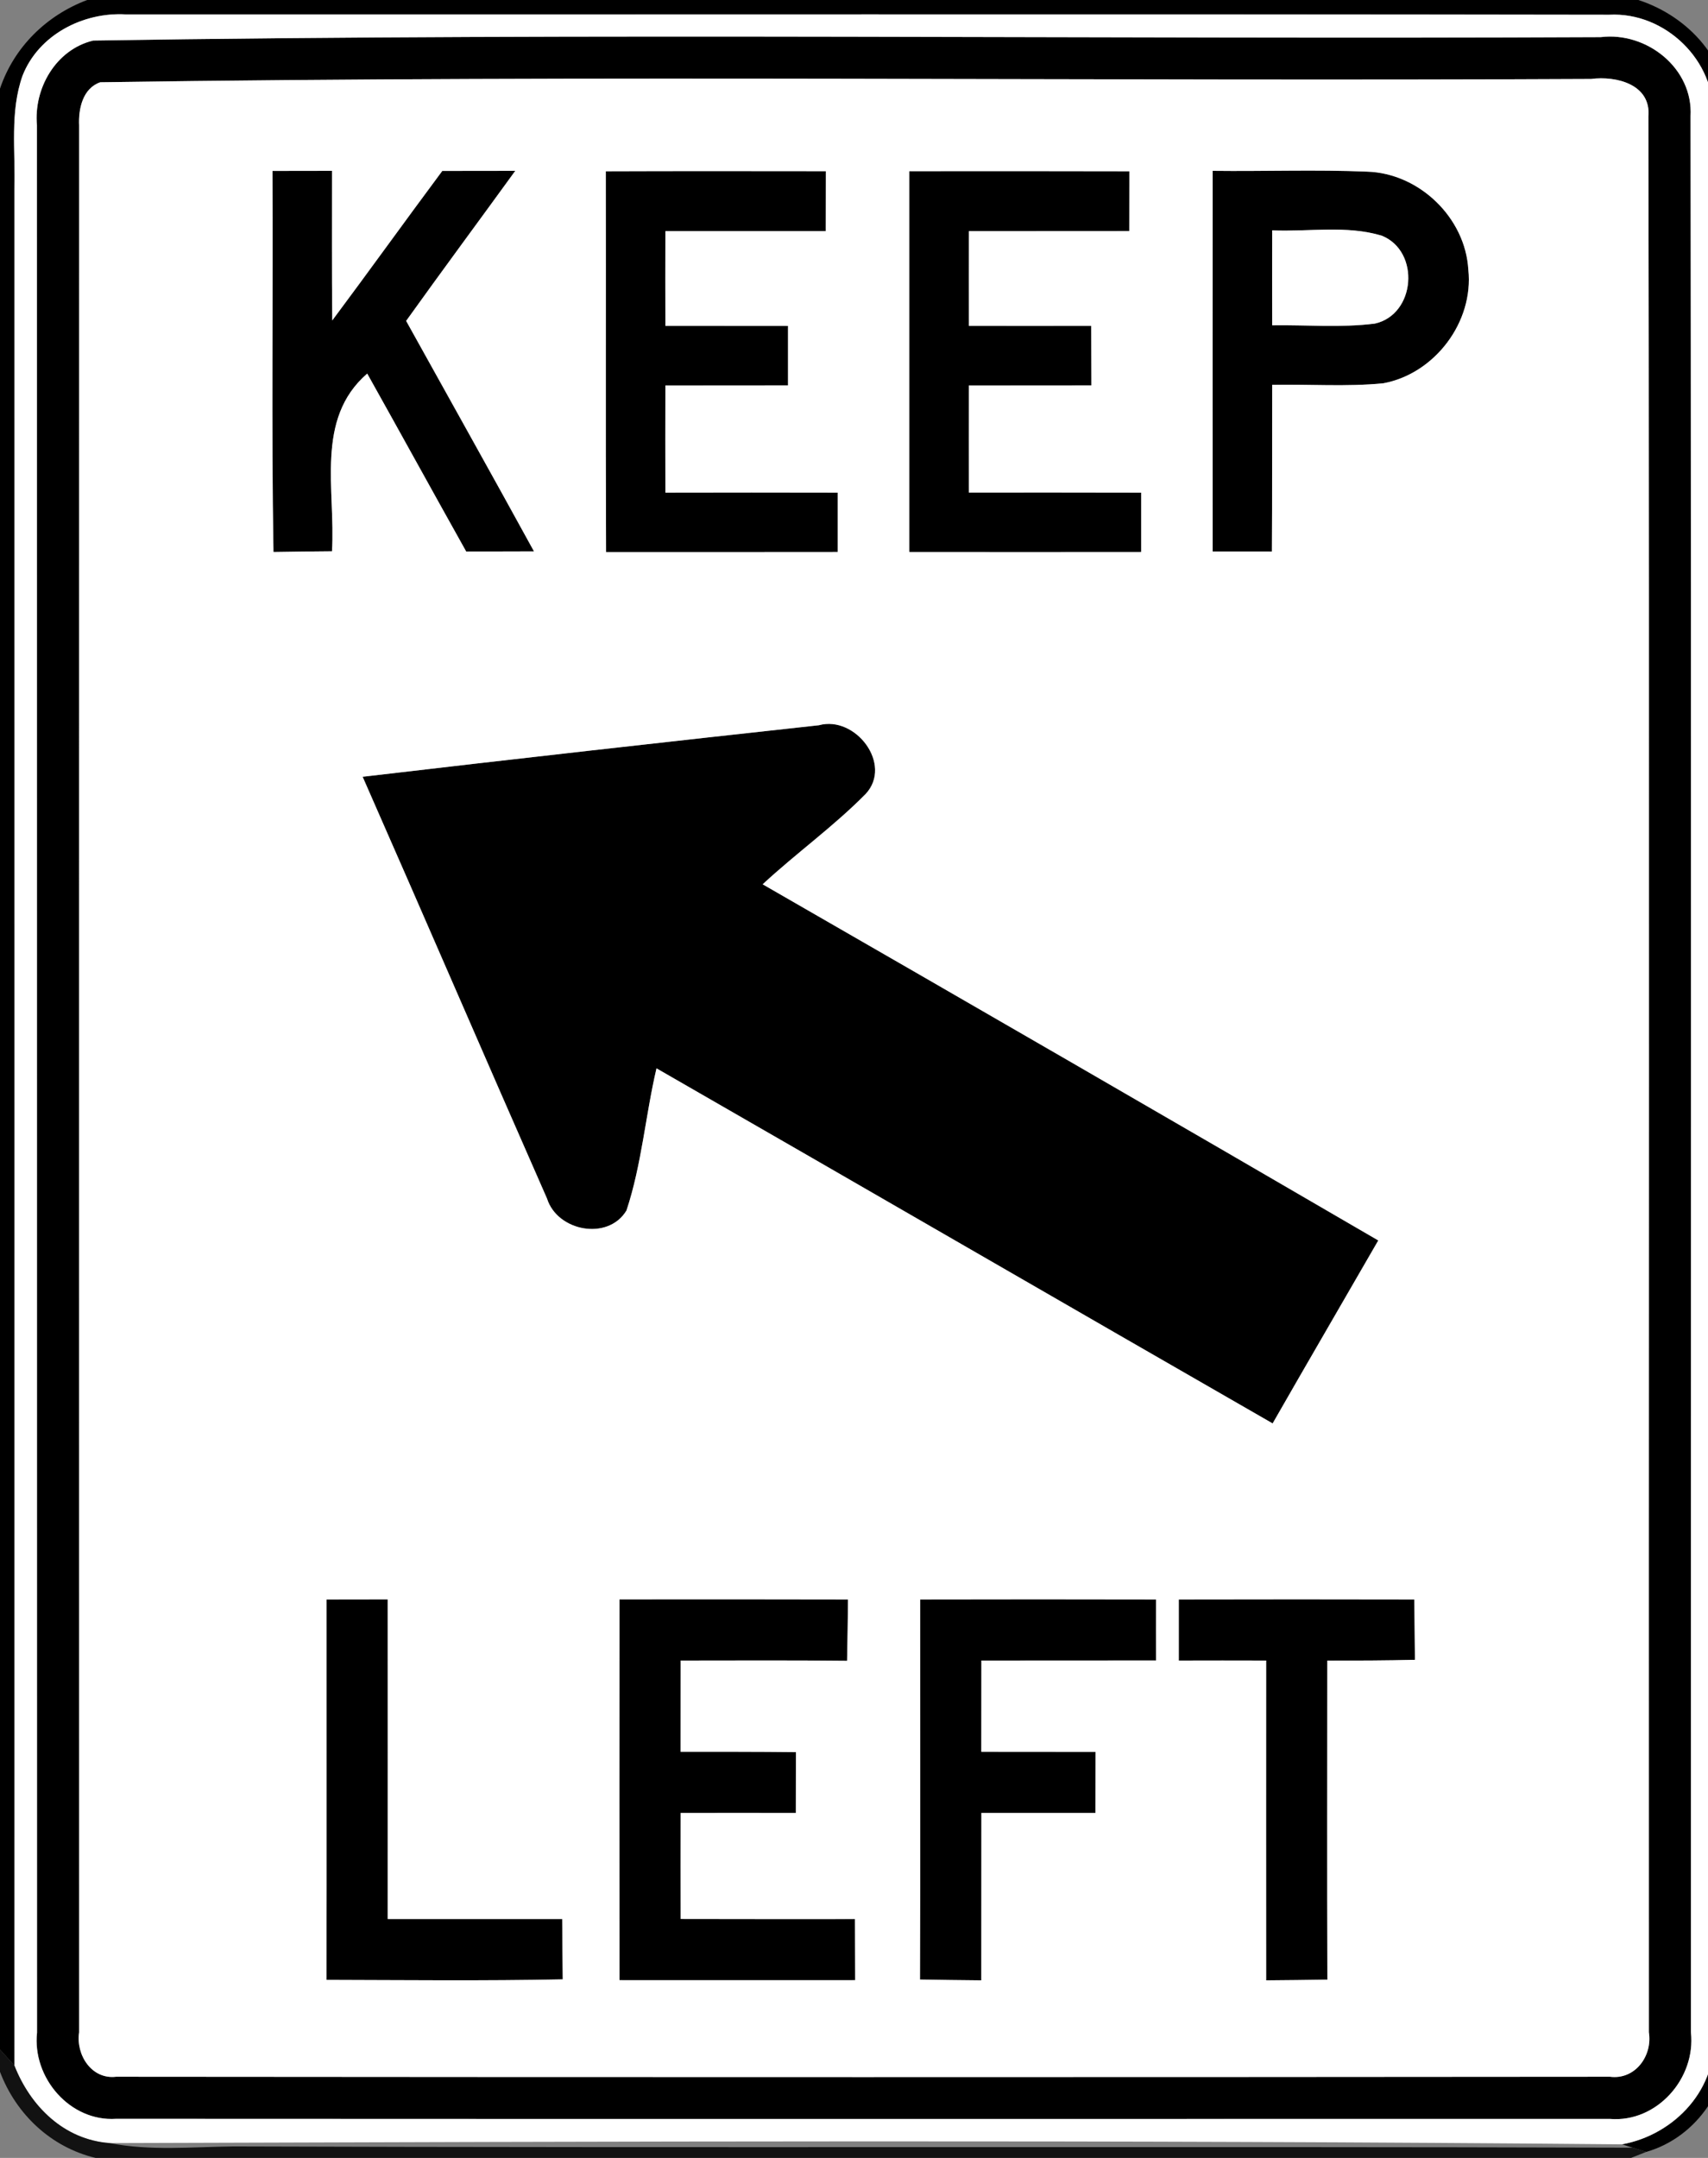 <!-- Generated by IcoMoon.io -->
<svg version="1.1" xmlns="http://www.w3.org/2000/svg" width="19" height="24" viewBox="0 0 19 24">
<rect x="0" y="0" width="19" height="24" fill="#808080" stroke="none"/>
<title>regulatory--keep-left--g2</title>
<path fill="#000" d="M0.97 0h17.255c0.56 0.181 1.024 0.683 0.996 1.297 0.011 7.101 0.002 14.203 0.004 21.304 0.038 0.591-0.337 1.167-0.912 1.332l-0.27-0.084c0.591-0.107 1.076-0.628 1.018-1.249-0.003-7.1 0.005-14.2-0.004-21.3 0.029-0.626-0.535-1.169-1.156-1.136-5.5-0.009-11.001-0.002-16.501-0.004-0.475-0.027-0.97 0.226-1.149 0.681-0.143 0.403-0.078 0.84-0.091 1.259 0.002 6.957 0.001 13.914 0 20.872-0.040-0.044-0.12-0.133-0.16-0.177v-21.809c0.155-0.461 0.517-0.816 0.97-0.986z"></path>
<path fill="#000" d="M1.037 0.451c5.584-0.089 11.18-0.012 16.769-0.038 0.512-0.063 1.031 0.347 1 0.881 0.009 7.103 0.002 14.206 0.004 21.309 0.057 0.511-0.379 1.007-0.902 0.963-5.539 0-11.077 0.002-16.616-0.001-0.514 0.034-0.935-0.458-0.88-0.959 0-7.070 0-14.141-0.001-21.212-0.038-0.411 0.211-0.844 0.626-0.943M1.115 0.915c-0.196 0.068-0.244 0.297-0.235 0.482 0 7.068-0.001 14.138 0 21.206-0.038 0.249 0.138 0.527 0.412 0.494 5.539 0.005 11.078 0.005 16.617 0 0.281 0.037 0.476-0.233 0.433-0.495-0.003-7.102 0.007-14.205-0.005-21.307 0.031-0.357-0.357-0.453-0.637-0.417-5.527 0.028-11.062-0.046-16.585 0.037z"></path>
<path fill="#000" d="M3.031 1.901c0.221-0.001 0.441-0.001 0.662-0.001 0.001 0.554-0.003 1.109 0.003 1.664 0.412-0.552 0.813-1.111 1.224-1.663 0.271-0.001 0.541-0.001 0.812-0.001-0.404 0.557-0.814 1.11-1.214 1.669 0.474 0.854 0.952 1.706 1.422 2.563-0.251 0.001-0.503 0.001-0.754 0.002-0.369-0.659-0.732-1.32-1.101-1.979-0.585 0.506-0.35 1.3-0.392 1.976-0.217 0.002-0.434 0.004-0.651 0.008-0.024-1.412-0.003-2.825-0.011-4.238z"></path>
<path fill="#000" d="M6.739 1.905c0.816-0.003 1.632-0.002 2.448-0.001 0 0.222-0.001 0.445-0.001 0.667-0.595 0-1.189-0.001-1.784 0-0.001 0.351-0.001 0.702 0 1.053 0.455 0.001 0.909 0.001 1.364 0.001 0 0.22 0 0.441 0 0.661-0.454 0.001-0.909 0.001-1.364 0.001-0.001 0.397-0.001 0.794 0 1.192 0.639-0.001 1.278-0.002 1.917 0 0 0.22 0 0.44 0 0.66-0.859 0.002-1.718 0-2.577 0.001-0.006-1.412 0-2.823-0.003-4.235z"></path>
<path fill="#000" d="M10.115 1.904c0.816-0.001 1.632-0.001 2.448 0.001-0.001 0.222-0.001 0.443-0.001 0.665-0.595 0.001-1.189 0-1.784 0.001-0.001 0.351-0.001 0.702 0 1.053 0.454 0.001 0.908 0.001 1.361 0 0.001 0.221 0.001 0.442 0.002 0.662-0.455 0.001-0.909 0-1.363 0.001-0.001 0.397-0.001 0.794 0 1.191 0.639 0 1.278-0.001 1.917 0.001 0 0.22 0 0.44 0 0.66-0.86 0.001-1.72 0.001-2.58 0 0-1.412 0-2.823 0-4.235z"></path>
<path fill="#000" d="M13.49 1.9c0.574 0.007 1.148-0.015 1.721 0.009 0.577 0.019 1.090 0.512 1.123 1.091 0.062 0.581-0.374 1.157-0.946 1.263-0.41 0.040-0.824 0.009-1.236 0.017-0.002 0.618 0.001 1.236-0.003 1.854-0.22-0.001-0.439-0.001-0.659-0.001-0.001-1.411-0.001-2.822 0-4.233M14.152 2.562c-0.001 0.352-0.001 0.704 0 1.056 0.38-0.006 0.764 0.029 1.142-0.019 0.454-0.101 0.507-0.802 0.079-0.977-0.393-0.12-0.816-0.042-1.221-0.060z"></path>
<path fill="#000" d="M4.034 8.639c1.691-0.199 3.383-0.388 5.075-0.573 0.407-0.112 0.826 0.435 0.521 0.764-0.357 0.362-0.773 0.659-1.146 1.005 2.286 1.315 4.569 2.634 6.848 3.961-0.391 0.679-0.786 1.355-1.175 2.035-2.286-1.313-4.568-2.635-6.854-3.949-0.123 0.524-0.164 1.069-0.334 1.581-0.205 0.34-0.769 0.232-0.884-0.133-0.688-1.562-1.363-3.129-2.051-4.691z"></path>
<path fill="#000" d="M3.633 17.789c0.227-0.001 0.453-0.001 0.68-0.001 0.001 1.185 0 2.37 0 3.555 0.647 0 1.294 0 1.941 0 0.002 0.224 0.003 0.447 0.006 0.671-0.876 0.018-1.752 0.008-2.628 0.006 0.003-1.411 0-2.821 0.001-4.231z"></path>
<path fill="#000" d="M6.891 17.788c0.847-0.001 1.695-0.001 2.542 0.001-0.001 0.227-0.006 0.454-0.010 0.682-0.617-0.007-1.234-0.003-1.851-0.003-0.001 0.338-0.001 0.677-0.001 1.015 0.428 0 0.856-0.001 1.283 0.004-0.001 0.225-0.001 0.45-0.001 0.676-0.427-0.001-0.854-0.001-1.281 0-0.001 0.393-0.002 0.786 0 1.179 0.646 0.002 1.293 0.001 1.939 0.001 0.001 0.226 0.002 0.453 0.002 0.68-0.874 0-1.748 0.001-2.622 0-0.001-1.412-0.001-2.823 0-4.235z"></path>
<path fill="#000" d="M10.236 17.789c0.875-0.002 1.749-0.002 2.624 0-0.001 0.226-0.001 0.452 0 0.678-0.648 0.001-1.296 0-1.943 0.001-0.001 0.338-0.001 0.677-0.001 1.015 0.424 0 0.847 0 1.271 0.001-0.001 0.226-0.001 0.452-0.001 0.679-0.423-0.001-0.846 0-1.269 0-0.001 0.621 0 1.241-0.001 1.862-0.228-0.002-0.455-0.005-0.682-0.009 0.006-1.409 0.001-2.818 0.002-4.227z"></path>
<path fill="#000" d="M13.113 17.789c0.873-0.002 1.747-0.002 2.62 0 0.002 0.223 0.004 0.447 0.007 0.671-0.325 0.008-0.65 0.009-0.975 0.009 0 1.183-0.003 2.365 0.001 3.548-0.227 0.004-0.454 0.006-0.681 0.008-0.001-1.186 0-2.372 0-3.557-0.324-0.001-0.648-0.001-0.972 0 0-0.227 0-0.453 0-0.679z"></path>
<path fill="#fff" d="M0.251 0.841c0.179-0.455 0.674-0.708 1.149-0.681 5.5 0.002 11.001-0.005 16.501 0.004 0.621-0.033 1.185 0.51 1.156 1.136 0.009 7.1 0.001 14.2 0.004 21.3 0.058 0.621-0.427 1.142-1.018 1.249-5.605-0.052-11.215-0.032-16.823-0.014-0.508-0.037-0.882-0.409-1.060-0.863 0.001-6.958 0.002-13.915 0-20.872 0.013-0.419-0.052-0.856 0.091-1.259M1.037 0.451c-0.415 0.099-0.664 0.532-0.626 0.943 0.001 7.071 0.001 14.142 0.001 21.212-0.055 0.501 0.366 0.993 0.88 0.959 5.539 0.003 11.077 0.001 16.616 0.001 0.523 0.044 0.959-0.452 0.902-0.963-0.002-7.103 0.005-14.206-0.004-21.309 0.031-0.534-0.488-0.944-1-0.881-5.589 0.026-11.185-0.051-16.769 0.038z"></path>
<path fill="#fff" d="M1.115 0.915c5.523-0.083 11.058-0.009 16.585-0.037 0.28-0.036 0.668 0.060 0.637 0.417 0.012 7.102 0.002 14.205 0.005 21.307 0.043 0.262-0.152 0.532-0.433 0.495-5.539 0.005-11.078 0.005-16.617 0-0.274 0.033-0.45-0.245-0.412-0.494-0.001-7.068 0-14.138 0-21.206-0.009-0.185 0.039-0.414 0.235-0.482M3.031 1.901c0.008 1.413-0.013 2.826 0.011 4.238 0.217-0.004 0.434-0.006 0.651-0.008 0.042-0.676-0.193-1.47 0.392-1.976 0.369 0.659 0.732 1.32 1.101 1.979 0.251-0.001 0.503-0.001 0.754-0.002-0.47-0.857-0.948-1.709-1.422-2.563 0.4-0.559 0.81-1.112 1.214-1.669-0.271 0-0.541 0-0.812 0.001-0.411 0.552-0.812 1.111-1.224 1.663-0.006-0.555-0.002-1.11-0.003-1.664-0.221 0-0.441 0-0.662 0.001M6.739 1.905c0.003 1.412-0.003 2.823 0.003 4.235 0.859-0.001 1.718 0.001 2.577-0.001 0-0.22 0-0.44 0-0.66-0.639-0.002-1.278-0.001-1.917 0-0.001-0.398-0.001-0.795 0-1.192 0.455 0 0.91 0 1.364-0.001 0-0.22 0-0.441 0-0.661-0.455 0-0.909 0-1.364-0.001-0.001-0.351-0.001-0.702 0-1.053 0.595-0.001 1.189 0 1.784 0 0-0.222 0.001-0.445 0.001-0.667-0.816-0.001-1.632-0.002-2.448 0.001M10.115 1.904c0 1.412 0 2.823 0 4.235 0.86 0.001 1.72 0.001 2.58 0 0-0.22 0-0.44 0-0.66-0.639-0.002-1.278-0.001-1.917-0.001-0.001-0.397-0.001-0.794 0-1.191 0.454-0.001 0.908 0 1.363-0.001-0.001-0.22-0.001-0.441-0.002-0.662-0.453 0.001-0.907 0.001-1.361 0-0.001-0.351-0.001-0.702 0-1.053 0.595-0.001 1.189 0 1.784-0.001 0-0.222 0-0.443 0.001-0.665-0.816-0.002-1.632-0.002-2.448-0.001M13.49 1.9c-0.001 1.411-0.001 2.822 0 4.233 0.22 0 0.439 0 0.659 0.001 0.004-0.618 0.001-1.236 0.003-1.854 0.412-0.008 0.826 0.023 1.236-0.017 0.572-0.106 1.008-0.682 0.946-1.263-0.033-0.579-0.546-1.072-1.123-1.091-0.573-0.024-1.147-0.002-1.721-0.009M4.034 8.639c0.688 1.562 1.363 3.129 2.051 4.691 0.115 0.365 0.679 0.473 0.884 0.133 0.17-0.512 0.211-1.057 0.334-1.581 2.286 1.314 4.568 2.636 6.854 3.949 0.389-0.68 0.784-1.356 1.175-2.035-2.279-1.327-4.562-2.646-6.848-3.961 0.373-0.346 0.789-0.643 1.146-1.005 0.305-0.329-0.114-0.876-0.521-0.764-1.692 0.185-3.384 0.374-5.075 0.573M3.633 17.789c-0.001 1.41 0.002 2.82-0.001 4.231 0.876 0.002 1.752 0.012 2.628-0.006-0.003-0.224-0.004-0.447-0.006-0.671-0.647 0-1.294 0-1.941 0 0-1.185 0.001-2.37 0-3.555-0.227 0-0.453 0-0.68 0.001M6.891 17.788c-0.001 1.412-0.001 2.823 0 4.235 0.874 0.001 1.748 0 2.622 0 0-0.227-0.001-0.454-0.002-0.68-0.646 0-1.293 0.001-1.939-0.001-0.002-0.393-0.001-0.786 0-1.179 0.427-0.001 0.854-0.001 1.281 0 0-0.226 0-0.451 0.001-0.676-0.427-0.005-0.855-0.004-1.283-0.004 0-0.338 0-0.677 0.001-1.015 0.617 0 1.234-0.004 1.851 0.003 0.004-0.228 0.009-0.455 0.010-0.682-0.847-0.002-1.695-0.002-2.542-0.001M10.236 17.789c-0.001 1.409 0.004 2.818-0.002 4.227 0.227 0.004 0.454 0.007 0.682 0.009 0.001-0.621 0-1.241 0.001-1.862 0.423 0 0.846-0.001 1.269 0 0-0.227 0-0.453 0.001-0.679-0.424-0.001-0.847-0.001-1.271-0.001 0-0.338 0-0.677 0.001-1.015 0.647-0.001 1.295 0 1.943-0.001-0.001-0.226-0.001-0.452 0-0.678-0.875-0.002-1.749-0.002-2.624 0M13.113 17.789c0 0.226 0 0.452 0 0.679 0.324-0.001 0.648-0.001 0.972 0 0 1.185-0.001 2.371 0 3.557 0.227-0.002 0.454-0.004 0.681-0.008-0.004-1.183-0.001-2.365-0.001-3.548 0.325 0 0.65-0.001 0.975-0.009-0.003-0.224-0.005-0.448-0.007-0.671-0.873-0.002-1.747-0.002-2.62 0z"></path>
<path fill="#fff" d="M14.152 2.562c0.405 0.018 0.828-0.060 1.221 0.060 0.428 0.175 0.375 0.876-0.079 0.977-0.378 0.048-0.762 0.013-1.142 0.019-0.001-0.352-0.001-0.704 0-1.056z"></path>
<path fill="#020202" opacity="0.87" d="M0 22.795c0.040 0.044 0.12 0.133 0.16 0.177 0.178 0.454 0.552 0.826 1.060 0.863 0.454 0.089 0.92 0.042 1.379 0.037 5.187 0.018 10.376-0.002 15.563 0.014l0.151 0.047-0.169 0.067h-17.080c-0.496-0.118-0.885-0.485-1.064-0.958v-0.247z"></path>
</svg>
